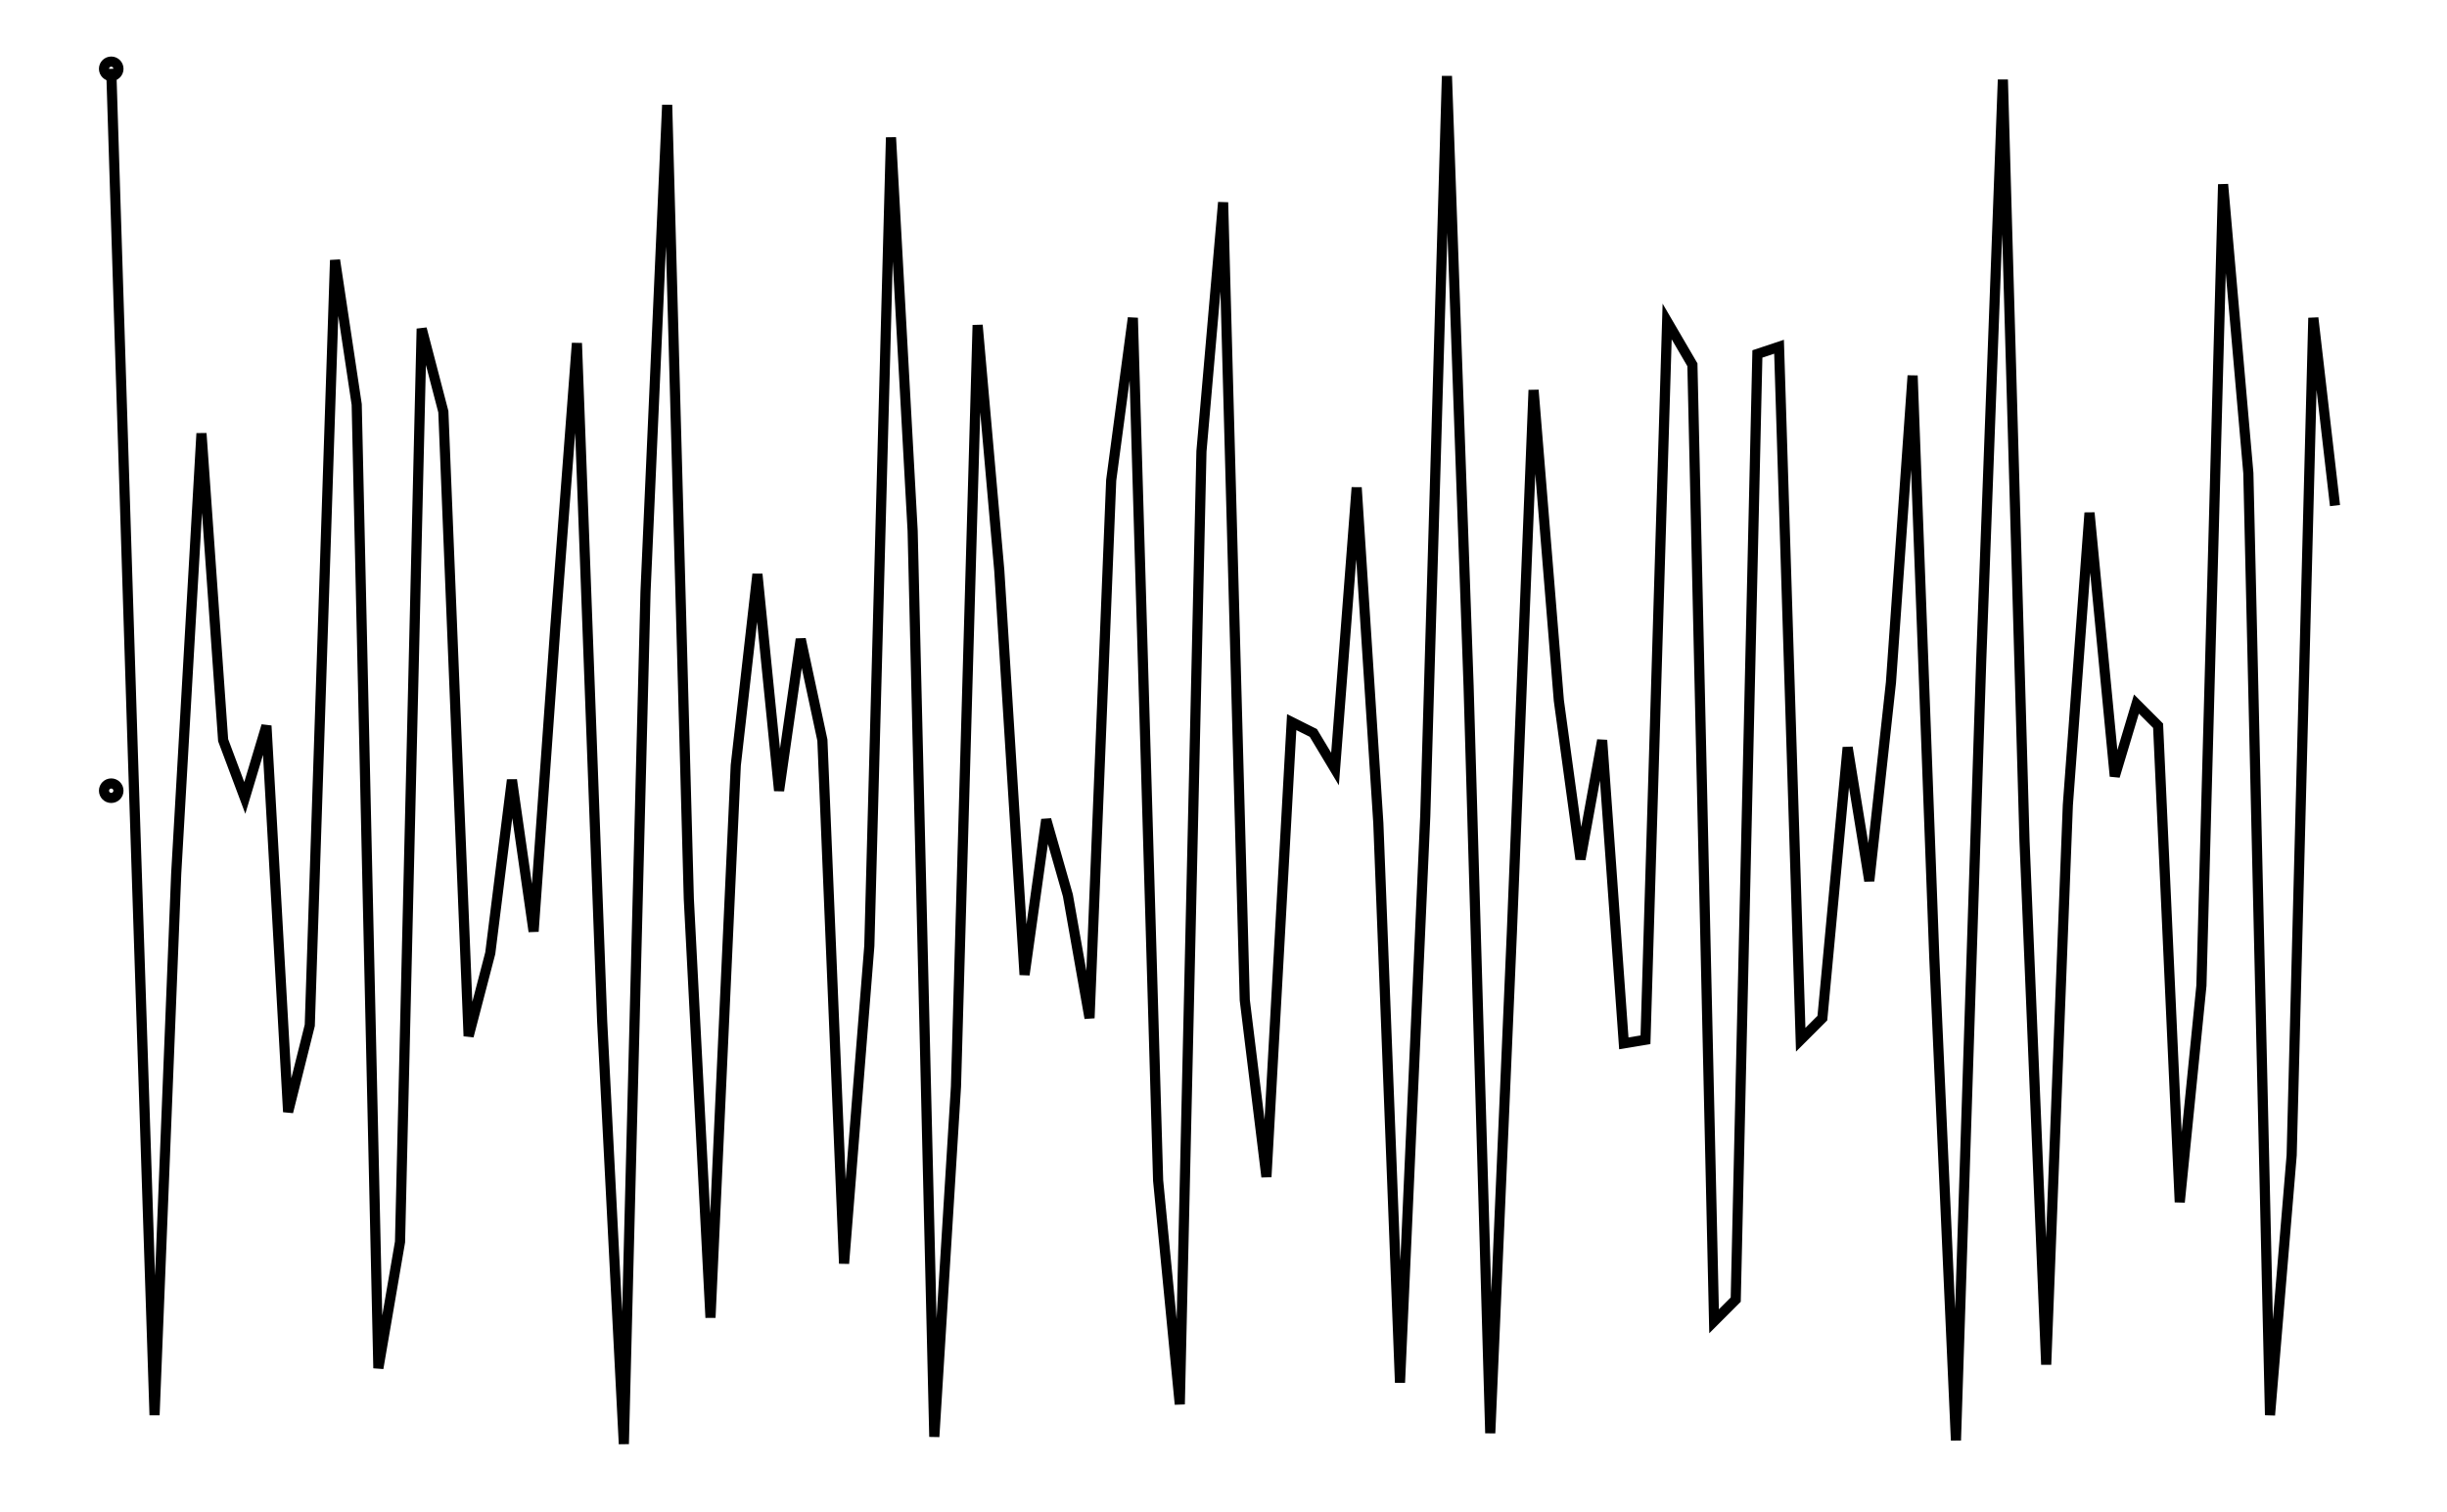 <svg xmlns="http://www.w3.org/2000/svg" width="161.8" height="100.0" viewBox="-5.00 -52.49 171.80 110.00">
<g fill="none" stroke="black" stroke-width="0.019%" transform="translate(0, 5.03) scale(26.257, -26.257)">
<circle cx="0.00" cy="0.00" r="0.02" />
<circle cx="0.00" cy="2.00" r="0.02" />
<polyline points="0.00,2.00 0.06,0.10 0.12,-1.73 0.18,-0.23 0.25,0.99 0.31,0.14 0.37,-0.02 0.43,0.18 0.49,-0.89 0.55,-0.65 0.62,1.47 0.68,1.07 0.74,-1.60 0.80,-1.25 0.86,1.28 0.92,1.05 0.99,-0.68 1.05,-0.45 1.11,0.03 1.17,-0.39 1.23,0.45 1.29,1.24 1.36,-0.64 1.42,-1.81 1.48,0.55 1.54,1.90 1.60,-0.30 1.66,-1.46 1.73,0.07 1.79,0.60 1.85,0.00 1.91,0.42 1.97,0.14 2.03,-1.31 2.10,-0.43 2.16,1.81 2.22,0.72 2.28,-1.79 2.34,-0.82 2.40,1.29 2.46,0.61 2.53,-0.51 2.59,-0.08 2.65,-0.29 2.71,-0.63 2.77,0.86 2.83,1.31 2.90,-1.08 2.96,-1.70 3.02,0.94 3.08,1.63 3.14,-0.58 3.20,-1.07 3.27,0.19 3.33,0.16 3.39,0.06 3.45,0.84 3.51,-0.09 3.57,-1.64 3.64,-0.07 3.70,1.98 3.76,0.29 3.82,-1.78 3.88,-0.39 3.94,1.11 4.01,0.25 4.07,-0.19 4.13,0.14 4.19,-0.70 4.25,-0.69 4.31,1.30 4.38,1.18 4.44,-1.47 4.50,-1.41 4.56,1.21 4.62,1.23 4.68,-0.69 4.74,-0.63 4.81,0.12 4.87,-0.25 4.93,0.30 4.99,1.15 5.05,-0.46 5.11,-1.80 5.18,0.36 5.24,1.97 5.30,-0.14 5.36,-1.59 5.42,-0.04 5.48,0.77 5.55,0.04 5.61,0.24 5.67,0.18 5.73,-1.14 5.79,-0.54 5.85,1.68 5.92,0.88 5.98,-1.73 6.04,-1.01 6.10,1.31 6.16,0.79" />
</g>
</svg>
